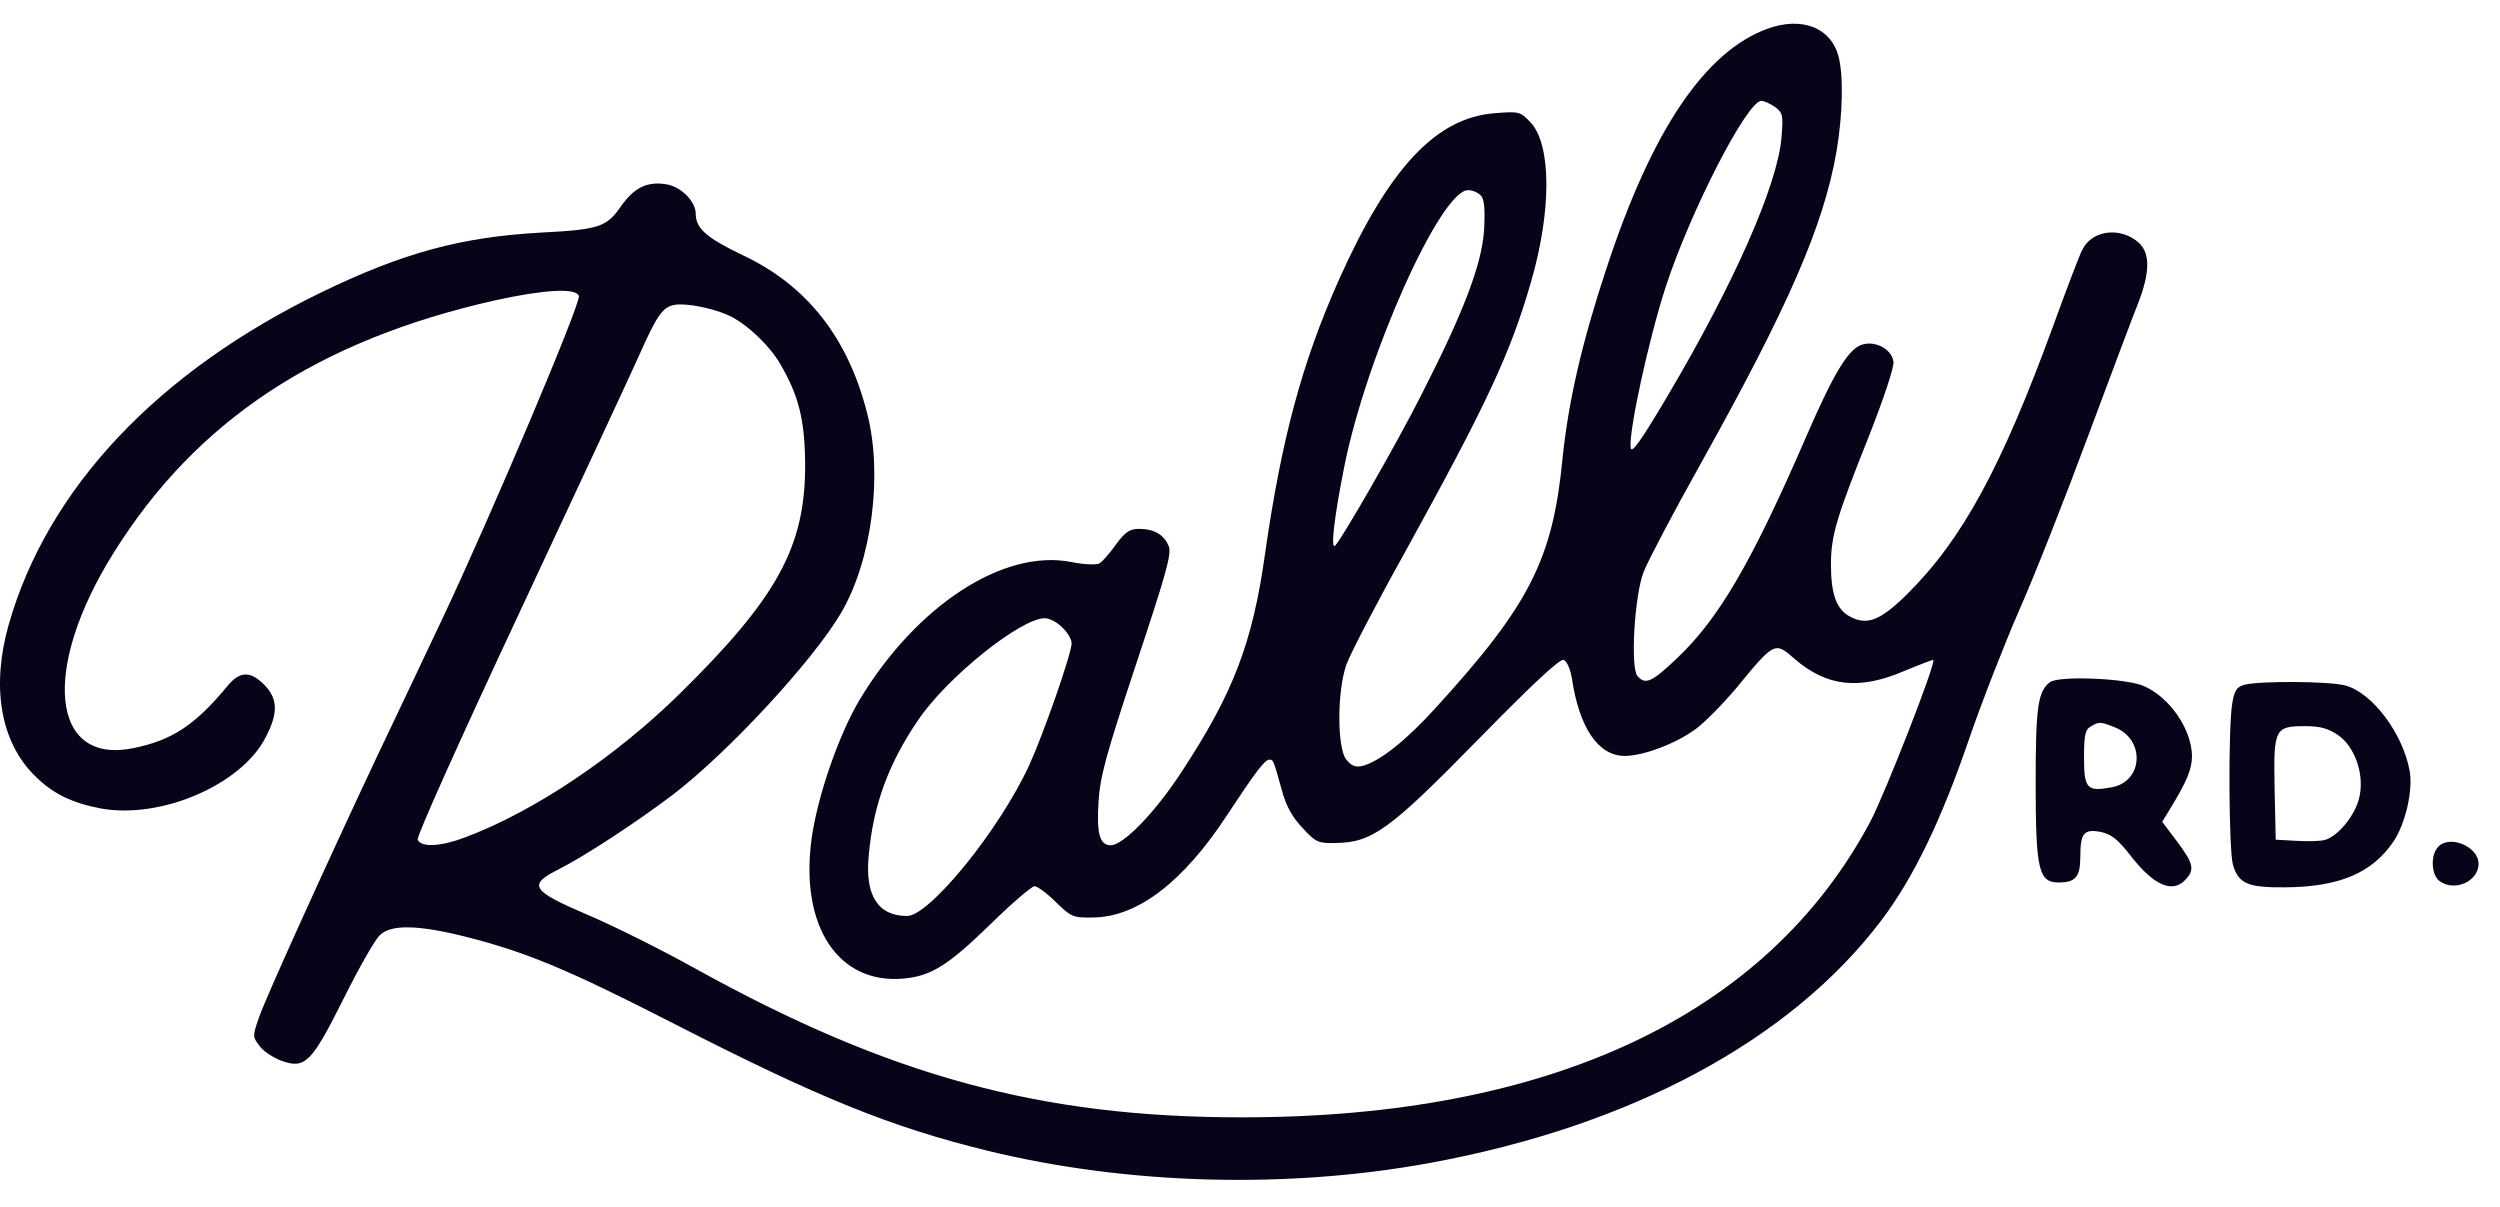 <?xml version="1.0" encoding="utf-8"?>
<svg xmlns="http://www.w3.org/2000/svg" fill="none" height="42" viewBox="0 0 87 42" width="87">
<path d="M61.515 0.997C59.339 1.787 57.486 4.52 55.906 9.338C55.051 11.916 54.585 13.95 54.378 15.931C54.041 19.468 53.225 21.061 49.948 24.648C48.912 25.788 48.005 26.501 47.409 26.656C47.176 26.708 47.033 26.656 46.852 26.436C46.528 26.035 46.528 24.066 46.852 23.133C46.982 22.77 47.901 20.996 48.912 19.183C51.748 14.04 52.564 12.292 53.277 9.818C54.002 7.331 53.989 5.025 53.264 4.261C52.914 3.885 52.862 3.872 52.046 3.937C49.987 4.08 48.342 5.828 46.593 9.74C45.311 12.616 44.598 15.271 44.029 19.234C43.588 22.395 42.915 24.13 41.101 26.889C40.194 28.275 39.093 29.415 38.653 29.415C38.278 29.415 38.161 29.026 38.226 27.951C38.278 27.045 38.459 26.358 39.534 23.12C40.57 19.998 40.777 19.286 40.674 19.014C40.518 18.613 40.169 18.405 39.638 18.405C39.314 18.405 39.158 18.509 38.834 18.949C38.614 19.26 38.355 19.558 38.252 19.61C38.148 19.662 37.721 19.649 37.28 19.558C34.923 19.092 31.892 21.074 29.923 24.338C29.185 25.568 28.433 27.757 28.239 29.221C27.838 32.252 29.185 34.272 31.464 34.052C32.41 33.962 33.006 33.586 34.456 32.174C35.208 31.436 35.907 30.84 35.998 30.84C36.102 30.84 36.438 31.086 36.749 31.397C37.28 31.915 37.345 31.941 38.044 31.928C39.586 31.915 41.192 30.684 42.72 28.34C43.692 26.863 44.016 26.436 44.171 26.436C44.313 26.436 44.313 26.436 44.611 27.511C44.754 28.042 44.974 28.444 45.324 28.806C45.777 29.311 45.881 29.35 46.464 29.337C47.746 29.324 48.342 28.897 51.425 25.75C53.342 23.794 54.287 22.913 54.416 22.965C54.533 23.017 54.65 23.288 54.702 23.612C54.961 25.335 55.621 26.306 56.541 26.306C57.175 26.306 58.289 25.892 58.989 25.387C59.313 25.154 59.934 24.519 60.388 23.988C61.748 22.33 61.761 22.317 62.447 22.926C63.574 23.897 64.701 24.027 66.294 23.34C66.825 23.12 67.266 22.952 67.278 22.965C67.382 23.068 65.595 27.628 65.09 28.586C61.502 35.334 53.924 38.897 43.187 38.883C36.218 38.883 30.959 37.446 24.237 33.728C23.006 33.042 21.309 32.2 20.481 31.85C18.486 30.995 18.343 30.801 19.457 30.244C20.351 29.791 22.074 28.664 23.369 27.692C25.299 26.229 28.291 23.004 29.275 21.32C30.337 19.506 30.726 16.54 30.182 14.403C29.521 11.761 28.084 9.934 25.856 8.885C24.587 8.276 24.211 7.953 24.211 7.434C24.211 7.007 23.693 6.489 23.175 6.411C22.514 6.308 22.061 6.528 21.595 7.201C21.102 7.901 20.843 7.991 18.81 8.095C16.051 8.25 14.03 8.794 11.194 10.168C5.481 12.939 1.647 17.006 0.3 21.747C-0.308 23.897 0.015 25.814 1.207 26.993C1.829 27.615 2.489 27.939 3.5 28.133C5.598 28.521 8.422 27.304 9.251 25.646C9.691 24.804 9.665 24.312 9.199 23.832C8.707 23.34 8.344 23.353 7.917 23.871C6.803 25.218 6 25.762 4.639 26.035C1.764 26.63 1.427 23.263 3.966 19.221C6.841 14.623 11.077 11.838 17.23 10.452C18.939 10.077 20.04 10.012 20.144 10.297C20.235 10.517 17.061 18.004 15.403 21.514C14.781 22.835 13.758 24.985 13.136 26.294C11.427 29.92 9.315 34.57 9.03 35.36C8.784 36.06 8.784 36.073 9.03 36.397C9.16 36.578 9.51 36.811 9.795 36.915C10.624 37.213 10.844 36.98 11.971 34.726C12.502 33.664 13.059 32.679 13.227 32.537C13.616 32.161 14.574 32.187 16.219 32.602C18.317 33.133 19.768 33.741 23.369 35.581C28.524 38.223 30.998 39.22 34.379 40.049C39.223 41.228 44.754 41.383 49.728 40.477C56.748 39.194 62.318 36.202 65.478 32.019C66.592 30.542 67.55 28.56 68.522 25.724C68.962 24.441 69.752 22.421 70.271 21.229C70.802 20.037 71.864 17.33 72.654 15.206C73.444 13.082 74.234 10.983 74.415 10.53C74.817 9.494 74.83 8.82 74.441 8.458C73.82 7.888 72.822 7.991 72.472 8.678C72.369 8.859 71.916 10.064 71.449 11.346C69.649 16.268 68.289 18.781 66.346 20.698C65.439 21.592 64.973 21.773 64.39 21.462C63.911 21.216 63.717 20.685 63.717 19.636C63.717 18.639 63.911 18.004 65.038 15.18C65.543 13.898 65.918 12.784 65.893 12.59C65.841 12.175 65.31 11.864 64.843 11.981C64.351 12.097 63.846 12.913 62.862 15.18C60.983 19.519 59.831 21.514 58.367 22.9C57.486 23.742 57.253 23.846 56.981 23.522C56.735 23.224 56.877 20.724 57.201 19.895C57.344 19.532 58.225 17.848 59.183 16.139C62.253 10.634 63.458 7.862 63.911 5.271C64.131 3.963 64.157 2.616 63.976 1.943C63.704 0.958 62.706 0.57 61.515 0.997ZM61.761 3.717C62.046 3.924 62.059 4.002 61.994 4.805C61.851 6.45 60.349 9.87 57.992 13.846C57.085 15.374 56.774 15.802 56.748 15.582C56.67 15.038 57.383 11.774 57.966 9.986C58.833 7.331 60.802 3.51 61.294 3.51C61.385 3.51 61.592 3.6 61.761 3.717ZM51.541 6.813C51.658 6.942 51.684 7.318 51.645 8.017C51.567 9.183 50.958 10.815 49.469 13.729C48.627 15.4 46.723 18.716 46.464 18.988C46.295 19.157 46.438 17.952 46.775 16.268C47.539 12.408 50.129 6.618 51.088 6.618C51.256 6.618 51.45 6.709 51.541 6.813ZM25.286 10.945C25.895 11.191 26.75 11.981 27.138 12.641C27.799 13.768 28.006 14.61 28.019 16.139C28.032 19.014 27.061 20.789 23.667 24.13C21.426 26.332 18.602 28.236 16.18 29.143C15.325 29.467 14.652 29.493 14.535 29.221C14.496 29.104 15.986 25.788 18.058 21.359C20.027 17.149 21.905 13.121 22.229 12.395C22.864 10.958 23.071 10.673 23.486 10.608C23.861 10.543 24.742 10.711 25.286 10.945ZM36.969 21.838C37.151 22.006 37.293 22.252 37.293 22.382C37.293 22.744 36.309 25.555 35.816 26.63C34.78 28.884 32.345 31.876 31.568 31.876C30.545 31.876 30.091 31.151 30.234 29.752C30.389 28.016 30.92 26.566 31.957 25.05C32.954 23.573 35.519 21.514 36.361 21.514C36.516 21.514 36.801 21.657 36.969 21.838Z" fill="#060419"/>
<path d="M71.333 23.742C70.918 24.066 70.841 24.61 70.841 27.226C70.841 30.283 70.944 30.71 71.644 30.71C72.226 30.71 72.395 30.516 72.395 29.817C72.395 28.988 72.524 28.845 73.094 28.949C73.47 29.026 73.69 29.195 74.156 29.791C74.959 30.827 75.62 31.099 76.06 30.607C76.384 30.257 76.332 30.05 75.763 29.286L75.244 28.599L75.529 28.133C76.112 27.174 76.281 26.76 76.281 26.306C76.268 25.374 75.503 24.26 74.597 23.871C73.962 23.599 71.631 23.509 71.333 23.742ZM73.625 25.322C74.662 25.762 74.571 27.2 73.496 27.395C72.628 27.563 72.524 27.446 72.524 26.371C72.524 25.594 72.563 25.387 72.757 25.283C73.055 25.102 73.107 25.115 73.625 25.322Z" fill="#060419"/>
<path d="M78.094 23.832C77.835 23.91 77.757 24.027 77.679 24.493C77.537 25.426 77.563 29.558 77.705 30.089C77.9 30.749 78.21 30.892 79.532 30.879C81.41 30.866 82.563 30.374 83.301 29.273C83.715 28.651 83.974 27.498 83.858 26.838C83.625 25.529 82.563 24.117 81.63 23.858C81.086 23.703 78.612 23.69 78.094 23.832ZM81.345 25.568C81.954 25.97 82.303 26.98 82.096 27.783C81.941 28.405 81.345 29.117 80.892 29.234C80.736 29.273 80.283 29.286 79.894 29.26L79.195 29.221L79.156 27.446C79.117 25.361 79.156 25.27 80.218 25.27C80.723 25.27 81.021 25.348 81.345 25.568Z" fill="#060419"/>
<path d="M84.829 29.493C84.57 29.791 84.622 30.464 84.894 30.659C85.412 31.047 86.254 30.672 86.254 30.063C86.254 29.441 85.205 29.027 84.829 29.493Z" fill="#060419"/>
</svg>